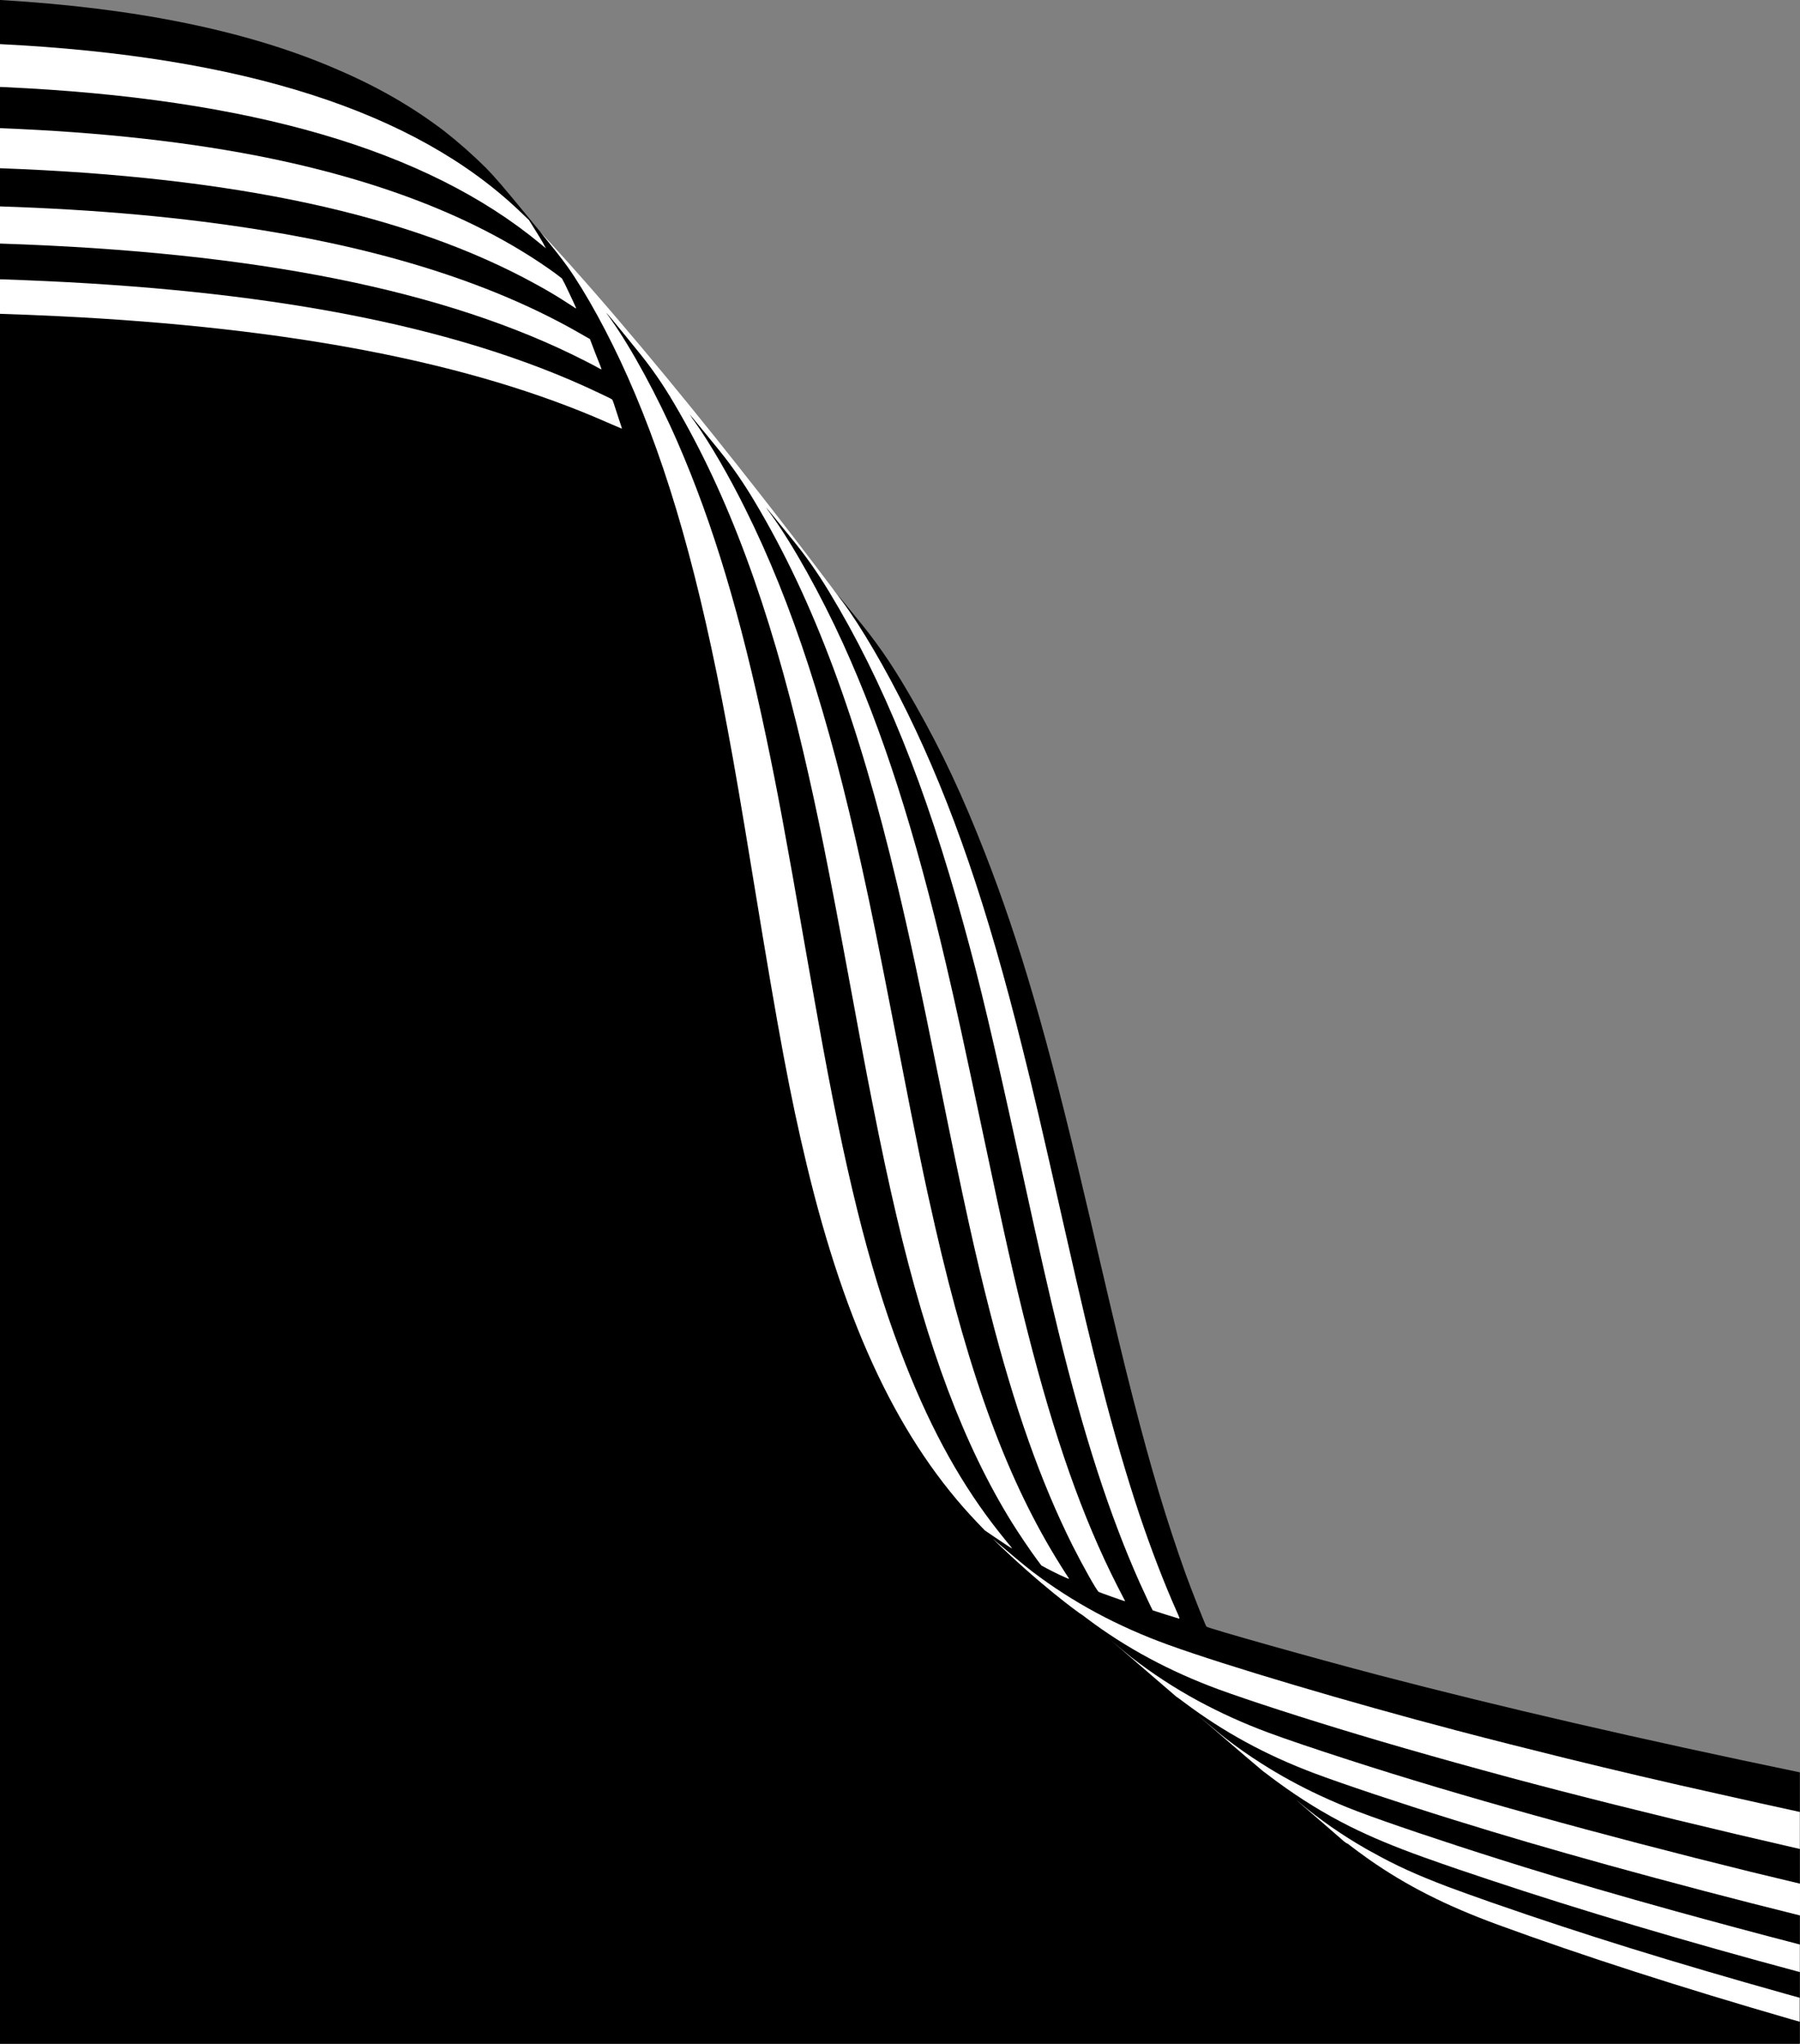 <?xml version="1.0" encoding="utf-8"?>
<!-- Generator: Adobe Illustrator 27.4.1, SVG Export Plug-In . SVG Version: 6.00 Build 0)  -->
<svg version="1.1" id="Layer_1" xmlns="http://www.w3.org/2000/svg" xmlns:xlink="http://www.w3.org/1999/xlink" x="0px" y="0px"
	 viewBox="0 0 1240 1408" style="enable-background:new 0 0 1240 1408;" xml:space="preserve">
<rect x="0" y="0" width="1240" height="1408" fill="#808080" stroke="none"/>
<style type="text/css">
	.st0{fill:#FFFFFF;}
</style>
<path d="M1239.6,1408L1239.6,1408L1239.6,1408L1239.6,1408L1239.6,1408L1239.6,1408l0.3-0.3v0l0.1-0.1l-0.1,0.1V1221
	c-109.9-22.8-205.7-44.9-290.2-67c-42.5-11.1-117.4-32.2-118.6-33.4c-0.6-0.5-11-27-14.4-36.5c-12.9-36.1-23.6-71.6-36-120.1
	c-6.9-26.9-12.4-49.9-24.2-100.5c-3.3-14.3-7.6-32.8-9.6-41c-25.3-107.9-44.3-173.2-68.4-234.9c-15.3-39.2-29.4-69.4-47.5-101.3
	c-13.6-24-23.7-39.3-37.1-55.9c-8.7-10.8-16.4-20.2-16.6-20.2c0.8,1.3-22.9-28.1-32.8-40.1c-9.8-12.1-16.6-20.4-16.8-20.4
	c-0.1,0-23.1-28-32.1-39.3c-8.3-10.3-46.9-57.1-56.3-68.7c-9.7-12.1-21.1-26-21.3-25.9c0.9,1.5-13.9-13.7-27-32.2
	c-3.7-5.1-7.8-10.4-18.5-23.5c-3.1-3.8-6.6-8.1-11-13.4c-15.1-18.3-19.9-24-26.8-31.1c-9.1-9-18.7-17.5-28.8-25.4
	c-21.8-16.6-45.4-30.2-72.8-42C172.1,21.5,94.4,5.5,0,0v1408.3h1240l-0.6-0.4L1239.6,1408z"/>
<path id="Path_45636" class="st0" d="M625,490.8c30.9,63.1,55.2,133.9,79.5,231.9c7.7,30.8,11.8,48.4,28.6,122.6
	c13.1,57.7,17.3,75.6,26,109.4c8.2,32,17.1,62.4,25.7,88.3c7.9,23.6,17.2,47.8,25.8,67.1c1.9,4.2,2.2,5.1,1.6,5
	c-1.3-0.3-18-5.6-18.1-5.7c-0.3-0.3-5.7-11.7-9-19.1c-20.7-46.4-38.5-101.3-56-173.1c-7-28.9-11.5-48.4-25.8-113.7
	c-20-91.3-27.8-124.3-39.5-166.8c-26.2-95.5-55.2-167.2-92.5-228.8c-8-13.3-17-26-26.8-38c-9.8-12.1-16.6-20.4-16.8-20.4
	c-0.1,0,1.5,2.3,3.6,5.1c14.8,20.4,34.2,55.2,49.4,88.6c27.4,60.3,49.4,128.8,71.1,221.4c6.9,29.5,12,52.9,25.9,118.8
	c14.6,69.3,20.9,97.4,30,133.4c18.7,73.7,38,128.6,62,175.8c2.3,4.4,4.4,8.6,4.8,9.3c0.4,0.6,0.6,1.2,0.4,1.2
	c-0.4,0-17.1-5.9-18-6.4c-1.3-0.7-10.8-17.6-18.1-32.1c-21.8-43.6-40-95-56.9-161.1c-10.2-39.9-17.7-73.8-34.5-157
	c-14.5-71.9-20.8-101.2-29.3-137c-26.9-113.5-57.4-195.5-98-263.6c-7.4-12.5-15.6-24.5-24.7-35.8c-8.3-10.3-19.7-24.1-20.2-24.6
	c1,1.8,2.2,3.6,3.5,5.2c10.7,15.1,23.5,37.2,34.8,60c32.3,64.9,57.2,141.5,80.3,247.1c6.7,30.4,10.8,50.7,24.4,120.7
	c13.8,71,18.6,94.4,26,126.6c24,104.8,50.2,175.6,86.4,233.3c2.5,4,4.8,7.6,5.2,8.1c0.3,0.3,0.5,0.7,0.6,1.2
	c-0.1,0.3-10.4-4.5-15.5-7.3l-3.5-1.9l-3-4c-4.6-6.2-12.3-17.6-17.3-25.6C664.1,995.6,639,929,617.6,837.7
	c-5.7-24.3-10.4-46.3-16.9-79.3c-4.8-24.3-6.7-34.7-14.4-76.4c-15.7-85.2-22.9-121.1-32.9-163.9c-23.6-100.9-51.8-177.1-88.9-240
	c-7.5-12.9-16-25.2-25.5-36.8c-9.7-12.1-21.2-26-21.4-26c-0.1,0,1.3,2,3.1,4.5c14.1,19.7,32.3,53.2,46.1,84.9
	c24.4,56.1,43.4,119.3,61,203.1c7.5,35.7,13.5,67.8,26.7,143.8c5.5,31.3,9.5,53.8,12.4,69.7c18.3,99.3,34.7,162.4,57,218.8
	c18.3,46.4,39.1,83.7,64.8,116c2.9,3.6,6,7.5,6.9,8.5c0.6,0.7,1.1,1.3,1.6,2.1c0,0.3-4.8-2.9-11.9-7.7l-6.9-4.7l-4.8-5
	c-53.5-55.8-90.9-134.3-117.9-247c-11.5-48-19-88.2-36.4-194.4c-8.8-53.8-13.2-79.5-18.1-105.7c-19.4-104.6-40.5-178.9-68.8-242.6
	c-13.1-29.5-28.7-57.9-41.8-76.4c-3.7-5.1-7.8-10.4-18.5-23.5c92.2,99.2,201.2,245.2,207.6,253.9l0.4,0.5
	C592.9,431.1,610.8,461.8,625,490.8"/>
<polygon class="st0" points="1239.6,1408 1239.6,1408 1239.6,1408 "/>
<polygon class="st0" points="1239.7,1408 1239.6,1408 1239.6,1408 1239.6,1408 1239.6,1408 1239.6,1408 1239.6,1408 "/>
<path class="st0" d="M1078.8,1211.3c-25.9-6.4-50.9-12.7-75.6-19.2c-73.5-19.3-158.7-44.6-198.2-58.9l0,0
	c-35.1-12.7-66.1-29.4-93.7-50.4c-5.1-3.9-15.9-12.9-27.6-22.9c33.5,32.7,59.5,51.1,59.5,51.1l0.1,0.1c0,0,0,0,0,0c0,0,0,0,0,0
	c1.8,1.1,3.6,2.4,5.2,3.7l0,0c27,20.4,57.6,36.8,91.4,49.2c20.3,7.4,58.1,19.7,96.5,31.2c38.2,11.5,92.6,26.7,138,38.4
	c50.2,13,106.6,26.7,165.5,40.2v-25.5c-19.2-4.2-37.8-8.3-55.9-12.4C1147,1227.7,1112.2,1219.5,1078.8,1211.3z"/>
<path class="st0" d="M929.4,1212.5c-24.2-7.8-42.7-14.1-55.2-18.7c-17.3-6.4-33.6-13.8-49.1-22.2c-16.2-8.8-31.3-18.7-45.5-29.7
	c-0.3-0.2-0.7-0.5-1.1-0.9c-2.8-2.2-8-6.5-13.5-11.2c9.9,8.6,24.4,21,45.5,39.2c0,0,0,0,0,0c0-0.1,2.2,1.5,5.4,3.9l0,0
	c26.9,20.2,55.7,36,89.4,48.7c19.4,7.3,59.7,20.8,95.8,32c36.3,11.3,65.7,19.9,107.1,31.4c44.9,12.4,84.8,22.9,131.8,34.6v-21.9
	c-12.2-2.9-24-5.8-34.1-8.2C1101.3,1263.7,1005.3,1237.1,929.4,1212.5z"/>
<path class="st0" d="M810.5,1169C810.5,1168.9,810.5,1168.9,810.5,1169C810.5,1168.9,810.5,1168.9,810.5,1169L810.5,1169z"/>
<path class="st0" d="M930.3,1271.6c2.3,1.8,7.5,5.6,11.4,8.4c0,0,0,0,0,0v0c0.5,0.3,1,0.7,1.4,1c26,18.2,53.2,31.9,88.3,44.8
	c59.2,21.7,126.7,43.4,202.4,65.3c2.1,0.6,4.1,1.2,6,1.7v-16.5l-9-2.5c-79.8-22.4-139.6-41-201.4-62.5c-1-0.3-2-0.7-2.9-1
	c-11.1-3.9-20.5-7.3-28.9-10.4c-21.9-8.3-36.3-14.9-52.2-23.8c-0.8-0.4-1.6-0.9-2.4-1.3c-0.8-0.4-1.5-0.9-2.3-1.3
	c-16.2-9.3-31.5-19.9-45.8-31.9c-0.7-0.5-1.3-1.1-2-1.6c11.1,9.6,22.6,19.5,33,28.6c0,0,0,0,0,0c0,0,0.6,0.4,1.5,1.1
	C928.5,1270.1,929.4,1270.8,930.3,1271.6z"/>
<path class="st0" d="M870.2,1220.3C870.2,1220.3,870.2,1220.3,870.2,1220.3C870.2,1220.3,870.2,1220.3,870.2,1220.3
	C870.2,1220.3,870.3,1220.4,870.2,1220.3c0.1,0.1,0.1,0.1,0.1,0.1c0,0,0.1,0.1,0.2,0.1c0.6,0.4,1.9,1.4,3.6,2.7
	c0.5,0.3,0.9,0.7,1.4,1.1c1.6,1.2,3.3,2.4,4.9,3.6c15.7,11.5,32.2,21.7,49.6,30.4c14.9,7.4,30,13.7,50.8,21.2
	c0.8,0.3,1.5,0.5,2.3,0.8c13.7,4.9,28,9.8,42.9,14.7c62.6,20.9,134.9,42.4,213.9,63.6v-19c-29.7-7.7-58.6-15.5-86.2-23.1
	c-37.1-10.3-71.9-20.4-103.2-30.1c-5.7-1.8-11.5-3.6-17.2-5.4c-39.3-12.4-78.1-25.5-98.1-33.1l0,0c-9-3.4-17.6-7.1-26-11
	c-14.1-6.6-27.3-13.8-40-21.9c-8.5-5.4-16.7-11.1-24.7-17.3c-2.9-2.2-11.2-9.2-19.1-15.8C841.3,1195.6,854,1206.7,870.2,1220.3
	C870.2,1220.3,870.2,1220.3,870.2,1220.3C870.2,1220.3,870.2,1220.3,870.2,1220.3C870.2,1220.3,870.2,1220.3,870.2,1220.3z"/>
<path class="st0" d="M382.1,188c-49.5-35.7-114.9-62.1-195.5-78.8C132.5,98,69.9,91,0,88.3v27.6c161.8,5.9,281.9,31.9,369,79.8
	c6.4,3.5,12.6,7.1,18.6,10.9c0.3,0.2,0.6,0.4,0.9,0.6c3,1.9,5.9,3.8,6.7,4.3c0.5,0.4,1.1,0.8,1.7,1c0.2-0.1-4.3-9.7-7.5-16.3
	c-0.2-0.4-0.4-0.8-0.6-1.2l-0.3-0.5l-1.4-2.7L382.1,188z"/>
<path class="st0" d="M364.4,151.6l-6.6-6.3C285.9,76.8,167.5,38.7,0,30.4v29.5c0.9,0,1.7,0.1,2.6,0.1
	c169.8,7.7,291.3,43.1,369.6,107.9l3.9,3.2l-0.8-1.4l-0.8-1.5c-0.1-0.3-0.3-0.6-0.5-1c-1.2-2-3.3-5.6-5.3-8.7L364.4,151.6z"/>
<path class="st0" d="M223.3,213.6C158.8,202.2,85.7,195.2,0,192.4v23.8c13.5,0.4,26.8,1,39.9,1.6c160.4,7.8,285.1,32,378.6,73.3
	c1,0.4,1.9,0.8,2.8,1.2c2.7,1.2,4.9,2.1,6.1,2.6c0.6,0.3,1,0.4,1,0.4c0.1-0.1-0.8-2.9-2.3-7.3c-0.8-2.3-1.7-5.2-2.7-8.3
	c-0.2-0.7-0.5-1.4-0.7-2.1c-0.1-0.4-0.3-0.7-0.4-1.1c-0.2-0.4-0.4-0.9-0.6-1.3c-0.2-0.2-2.2-1.2-5.1-2.6c-2.8-1.3-6.4-3-10-4.7
	c-1.2-0.6-2.5-1.1-3.7-1.7C352.5,243.4,292.4,225.8,223.3,213.6z"/>
<path class="st0" d="M406.4,233.6l-6.8-3.9c-57.6-33.1-130.9-56.9-218.9-71.1C126.5,149.8,67.6,144.4,0,142.2v25.6
	c176.1,5.7,307.6,32.1,403,80.8c3.8,1.9,7.9,4.1,9.1,4.8c0.7,0.4,1.4,0.8,2.1,1c0.1,0,0.1,0.1,0.2,0.1c0.1-0.1-1.7-4.7-3.9-10.2
	c0-0.1-0.1-0.2-0.1-0.2L406.4,233.6z"/>
</svg>
